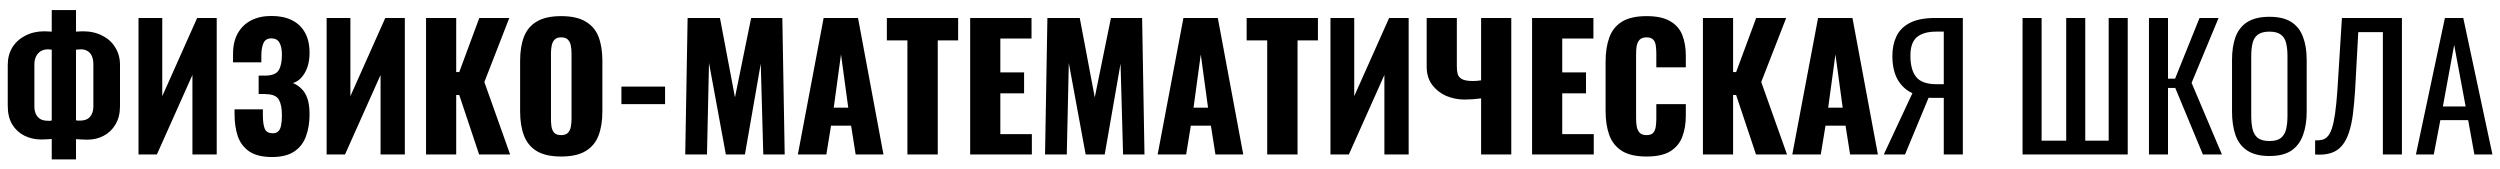<svg width="178" height="12" viewBox="0 0 178 12" fill="none" xmlns="http://www.w3.org/2000/svg">
<path d="M3.684 11.348V9.896C3.564 9.904 3.44 9.912 3.312 9.92C3.192 9.928 3.068 9.932 2.94 9.932C2.5 9.932 2.096 9.84 1.728 9.656C1.368 9.472 1.08 9.204 0.864 8.852C0.656 8.492 0.552 8.056 0.552 7.544V4.616C0.552 4.152 0.66 3.74 0.876 3.38C1.1 3.02 1.408 2.74 1.8 2.54C2.2 2.332 2.656 2.228 3.168 2.228C3.256 2.228 3.344 2.232 3.432 2.24C3.528 2.24 3.612 2.244 3.684 2.252V0.716H5.412V2.252C5.484 2.244 5.56 2.24 5.64 2.24C5.72 2.232 5.804 2.228 5.892 2.228C6.428 2.228 6.892 2.332 7.284 2.54C7.684 2.74 7.992 3.02 8.208 3.38C8.432 3.74 8.544 4.152 8.544 4.616V7.556C8.544 8.068 8.436 8.504 8.22 8.864C8.012 9.216 7.732 9.484 7.38 9.668C7.036 9.852 6.652 9.944 6.228 9.944C6.092 9.944 5.956 9.94 5.82 9.932C5.692 9.924 5.556 9.916 5.412 9.908V11.348H3.684ZM3.444 8.6C3.484 8.6 3.528 8.6 3.576 8.6C3.624 8.592 3.66 8.584 3.684 8.576V3.536C3.652 3.528 3.608 3.524 3.552 3.524C3.504 3.516 3.46 3.512 3.42 3.512C3.22 3.512 3.048 3.556 2.904 3.644C2.76 3.732 2.648 3.856 2.568 4.016C2.488 4.176 2.448 4.368 2.448 4.592V7.58C2.448 7.772 2.48 7.944 2.544 8.096C2.608 8.248 2.712 8.372 2.856 8.468C3 8.556 3.196 8.6 3.444 8.6ZM5.664 8.588C5.896 8.588 6.084 8.548 6.228 8.468C6.372 8.38 6.476 8.26 6.54 8.108C6.612 7.956 6.648 7.78 6.648 7.58V4.592C6.648 4.352 6.612 4.152 6.54 3.992C6.468 3.832 6.364 3.712 6.228 3.632C6.1 3.552 5.944 3.512 5.76 3.512C5.696 3.512 5.636 3.516 5.58 3.524C5.524 3.524 5.468 3.528 5.412 3.536V8.564C5.452 8.572 5.492 8.58 5.532 8.588C5.58 8.588 5.624 8.588 5.664 8.588ZM9.861 11V1.28H11.553V6.848L14.037 1.28H15.43V11H13.701V5.336L11.169 11H9.861ZM19.376 11.18C18.696 11.18 18.16 11.052 17.768 10.796C17.384 10.54 17.108 10.184 16.94 9.728C16.78 9.264 16.7 8.732 16.7 8.132V7.784H18.716C18.716 7.8 18.716 7.848 18.716 7.928C18.716 8.008 18.716 8.084 18.716 8.156C18.716 8.636 18.764 8.98 18.86 9.188C18.956 9.388 19.14 9.488 19.412 9.488C19.596 9.488 19.732 9.44 19.82 9.344C19.916 9.248 19.98 9.108 20.012 8.924C20.052 8.732 20.072 8.492 20.072 8.204C20.072 7.716 20 7.348 19.856 7.1C19.712 6.844 19.412 6.712 18.956 6.704C18.948 6.696 18.912 6.692 18.848 6.692C18.792 6.692 18.724 6.692 18.644 6.692C18.564 6.692 18.488 6.692 18.416 6.692V5.384C18.472 5.384 18.528 5.384 18.584 5.384C18.64 5.384 18.696 5.384 18.752 5.384C18.808 5.384 18.86 5.384 18.908 5.384C19.38 5.376 19.692 5.248 19.844 5C19.996 4.752 20.072 4.384 20.072 3.896C20.072 3.52 20.012 3.232 19.892 3.032C19.78 2.832 19.588 2.732 19.316 2.732C19.052 2.732 18.868 2.84 18.764 3.056C18.668 3.264 18.616 3.544 18.608 3.896C18.608 3.912 18.608 3.98 18.608 4.1C18.608 4.212 18.608 4.324 18.608 4.436H16.592V3.848C16.592 3.264 16.704 2.772 16.928 2.372C17.16 1.964 17.48 1.656 17.888 1.448C18.296 1.24 18.776 1.136 19.328 1.136C19.896 1.136 20.38 1.236 20.78 1.436C21.188 1.636 21.5 1.932 21.716 2.324C21.932 2.708 22.04 3.188 22.04 3.764C22.04 4.332 21.924 4.812 21.692 5.204C21.46 5.588 21.18 5.824 20.852 5.912C21.076 6 21.276 6.132 21.452 6.308C21.636 6.476 21.78 6.708 21.884 7.004C21.988 7.3 22.04 7.68 22.04 8.144C22.04 8.736 21.952 9.264 21.776 9.728C21.608 10.184 21.328 10.54 20.936 10.796C20.544 11.052 20.024 11.18 19.376 11.18ZM23.256 11V1.28H24.948V6.848L27.432 1.28H28.824V11H27.096V5.336L24.564 11H23.256ZM30.334 11V1.28H32.482V5.132H32.698L34.126 1.28H36.262L34.486 5.84L36.322 11H34.114L32.698 6.764H32.482V11H30.334ZM39.949 11.144C39.221 11.144 38.645 11.016 38.221 10.76C37.797 10.504 37.493 10.136 37.309 9.656C37.125 9.176 37.033 8.604 37.033 7.94V4.328C37.033 3.656 37.125 3.084 37.309 2.612C37.493 2.14 37.797 1.78 38.221 1.532C38.645 1.276 39.221 1.148 39.949 1.148C40.685 1.148 41.265 1.276 41.689 1.532C42.121 1.78 42.429 2.14 42.613 2.612C42.797 3.084 42.889 3.656 42.889 4.328V7.94C42.889 8.604 42.797 9.176 42.613 9.656C42.429 10.136 42.121 10.504 41.689 10.76C41.265 11.016 40.685 11.144 39.949 11.144ZM39.949 9.62C40.173 9.62 40.337 9.564 40.441 9.452C40.545 9.34 40.613 9.196 40.645 9.02C40.677 8.844 40.693 8.664 40.693 8.48V3.8C40.693 3.608 40.677 3.428 40.645 3.26C40.613 3.084 40.545 2.94 40.441 2.828C40.337 2.716 40.173 2.66 39.949 2.66C39.741 2.66 39.585 2.716 39.481 2.828C39.377 2.94 39.309 3.084 39.277 3.26C39.245 3.428 39.229 3.608 39.229 3.8V8.48C39.229 8.664 39.241 8.844 39.265 9.02C39.297 9.196 39.361 9.34 39.457 9.452C39.561 9.564 39.725 9.62 39.949 9.62ZM44.245 7.412V6.164H47.353V7.412H44.245ZM48.789 11L48.958 1.28H51.261L52.33 6.932L53.481 1.28H55.702L55.87 11H54.346L54.166 4.532L53.038 11H51.681L50.481 4.484L50.337 11H48.789ZM56.807 11L58.643 1.28H61.091L62.903 11H60.923L60.599 8.948H59.171L58.835 11H56.807ZM59.363 7.664H60.395L59.879 3.872L59.363 7.664ZM64.608 11V2.876H63.144V1.28H68.22V2.876H66.768V11H64.608ZM69.076 11V1.28H73.444V2.744H71.224V5.156H72.915V6.644H71.224V9.548H73.468V11H69.076ZM74.407 11L74.575 1.28H76.879L77.947 6.932L79.099 1.28H81.319L81.487 11H79.963L79.783 4.532L78.655 11H77.299L76.099 4.484L75.955 11H74.407ZM82.424 11L84.26 1.28H86.708L88.52 11H86.54L86.216 8.948H84.788L84.452 11H82.424ZM84.98 7.664H86.012L85.496 3.872L84.98 7.664ZM90.225 11V2.876H88.761V1.28H93.837V2.876H92.385V11H90.225ZM94.729 11V1.28H96.421V6.848L98.905 1.28H100.297V11H98.569V5.336L96.037 11H94.729ZM105.455 11V7.004C105.055 7.06 104.663 7.088 104.279 7.088C103.815 7.088 103.375 7 102.959 6.824C102.551 6.64 102.219 6.376 101.963 6.032C101.707 5.68 101.579 5.252 101.579 4.748V1.28H103.727V4.736C103.727 4.936 103.747 5.116 103.787 5.276C103.835 5.428 103.939 5.548 104.099 5.636C104.267 5.724 104.527 5.768 104.879 5.768C104.967 5.768 105.059 5.764 105.155 5.756C105.251 5.748 105.351 5.736 105.455 5.72V1.28H107.603V11H105.455ZM109.083 11V1.28H113.451V2.744H111.231V5.156H112.923V6.644H111.231V9.548H113.475V11H109.083ZM117.234 11.144C116.498 11.144 115.914 11.012 115.482 10.748C115.058 10.476 114.758 10.1 114.582 9.62C114.406 9.132 114.318 8.56 114.318 7.904V4.4C114.318 3.728 114.406 3.152 114.582 2.672C114.758 2.184 115.058 1.808 115.482 1.544C115.914 1.28 116.498 1.148 117.234 1.148C117.954 1.148 118.514 1.268 118.914 1.508C119.322 1.74 119.61 2.068 119.778 2.492C119.946 2.916 120.03 3.404 120.03 3.956V4.796H117.93V3.824C117.93 3.632 117.918 3.448 117.894 3.272C117.878 3.096 117.822 2.952 117.726 2.84C117.63 2.72 117.466 2.66 117.234 2.66C117.01 2.66 116.842 2.72 116.73 2.84C116.626 2.96 116.558 3.112 116.526 3.296C116.502 3.472 116.49 3.66 116.49 3.86V8.432C116.49 8.648 116.506 8.848 116.538 9.032C116.578 9.208 116.65 9.352 116.754 9.464C116.866 9.568 117.026 9.62 117.234 9.62C117.458 9.62 117.618 9.564 117.714 9.452C117.81 9.332 117.87 9.18 117.894 8.996C117.918 8.812 117.93 8.624 117.93 8.432V7.412H120.03V8.252C120.03 8.804 119.946 9.3 119.778 9.74C119.618 10.172 119.334 10.516 118.926 10.772C118.526 11.02 117.962 11.144 117.234 11.144ZM121.248 11V1.28H123.396V5.132H123.612L125.04 1.28H127.176L125.4 5.84L127.236 11H125.028L123.612 6.764H123.396V11H121.248ZM127.611 11L129.447 1.28H131.895L133.707 11H131.727L131.403 8.948H129.975L129.639 11H127.611ZM130.167 7.664H131.199L130.683 3.872L130.167 7.664ZM134.125 11L136.165 6.632C135.733 6.44 135.385 6.124 135.121 5.684C134.865 5.236 134.737 4.664 134.737 3.968C134.737 3.448 134.833 2.988 135.025 2.588C135.217 2.18 135.537 1.86 135.985 1.628C136.433 1.396 137.033 1.28 137.785 1.28H139.753V11H138.397V6.968H137.629C137.613 6.968 137.561 6.968 137.473 6.968C137.385 6.96 137.333 6.956 137.317 6.956L135.637 11H134.125ZM137.893 5.996H138.397V2.252H137.857C137.249 2.252 136.789 2.384 136.477 2.648C136.173 2.912 136.021 3.348 136.021 3.956C136.021 4.644 136.161 5.156 136.441 5.492C136.721 5.828 137.205 5.996 137.893 5.996ZM144.006 11V1.28H145.362V10.016H147.114V1.28H148.47V10.016H150.138V1.28H151.494V11H144.006ZM153.006 11V1.28H154.362V5.6H154.866L156.606 1.28H157.962L156.042 5.9L158.202 11H156.846L154.878 6.26H154.362V11H153.006ZM161.584 11.108C160.928 11.108 160.404 10.98 160.012 10.724C159.62 10.468 159.34 10.104 159.172 9.632C159.004 9.152 158.92 8.592 158.92 7.952V4.268C158.92 3.628 159.004 3.08 159.172 2.624C159.348 2.16 159.628 1.808 160.012 1.568C160.404 1.32 160.928 1.196 161.584 1.196C162.24 1.196 162.76 1.32 163.144 1.568C163.528 1.816 163.804 2.168 163.972 2.624C164.148 3.08 164.236 3.628 164.236 4.268V7.964C164.236 8.596 164.148 9.148 163.972 9.62C163.804 10.092 163.528 10.46 163.144 10.724C162.76 10.98 162.24 11.108 161.584 11.108ZM161.584 10.04C161.944 10.04 162.216 9.968 162.4 9.824C162.584 9.672 162.708 9.464 162.772 9.2C162.836 8.928 162.868 8.612 162.868 8.252V3.992C162.868 3.632 162.836 3.324 162.772 3.068C162.708 2.804 162.584 2.604 162.4 2.468C162.216 2.324 161.944 2.252 161.584 2.252C161.224 2.252 160.948 2.324 160.756 2.468C160.572 2.604 160.448 2.804 160.384 3.068C160.32 3.324 160.288 3.632 160.288 3.992V8.252C160.288 8.612 160.32 8.928 160.384 9.2C160.448 9.464 160.572 9.672 160.756 9.824C160.948 9.968 161.224 10.04 161.584 10.04ZM164.837 11V9.992C165.013 10 165.173 9.988 165.317 9.956C165.469 9.924 165.601 9.848 165.713 9.728C165.833 9.608 165.937 9.42 166.025 9.164C166.113 8.908 166.189 8.56 166.253 8.12C166.317 7.68 166.373 7.124 166.421 6.452L166.745 1.28H171.017V11H169.661V2.288H167.909L167.681 6.452C167.641 7.076 167.589 7.64 167.525 8.144C167.461 8.64 167.365 9.076 167.237 9.452C167.117 9.82 166.953 10.128 166.745 10.376C166.545 10.616 166.289 10.788 165.977 10.892C165.665 10.996 165.285 11.032 164.837 11ZM172.013 11L174.077 1.28H175.385L177.461 11H176.177L175.733 8.552H173.753L173.285 11H172.013ZM173.933 7.58H175.553L174.737 3.2L173.933 7.58Z" fill="black"/>
</svg>
